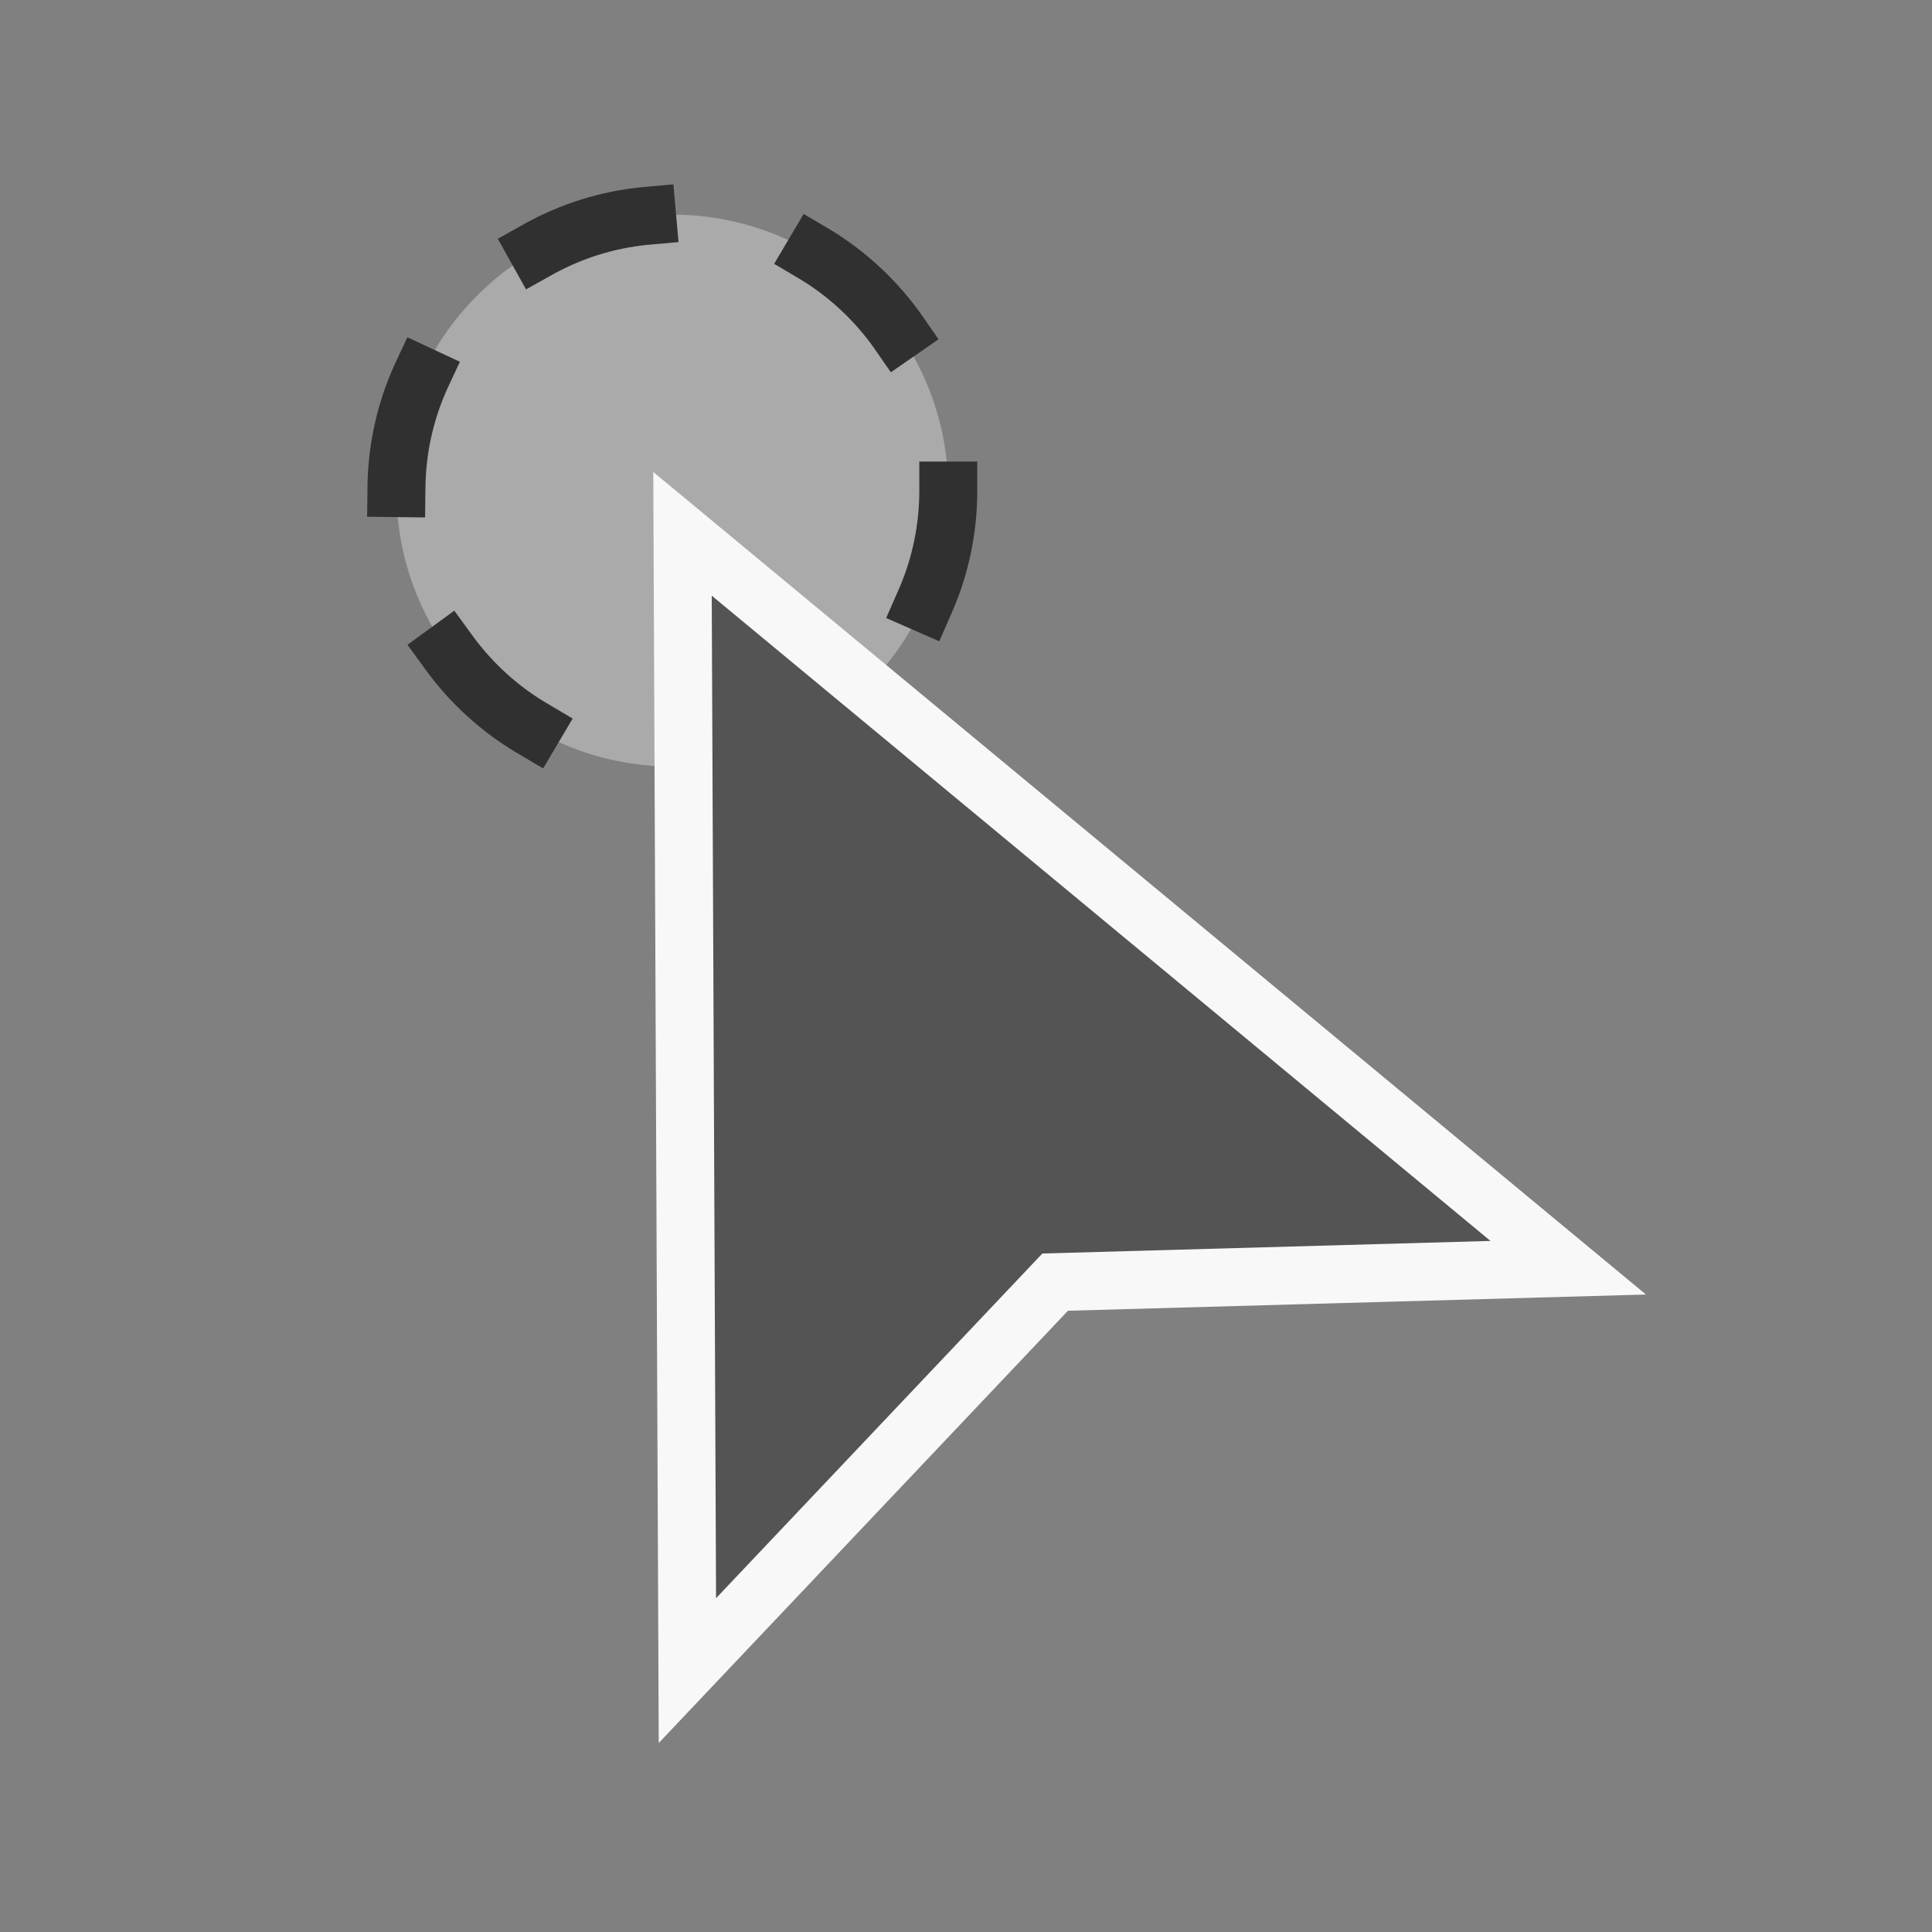 <?xml version="1.0" encoding="UTF-8" standalone="no"?>
<!DOCTYPE svg PUBLIC "-//W3C//DTD SVG 1.1//EN" "http://www.w3.org/Graphics/SVG/1.1/DTD/svg11.dtd">
<svg width="100%" height="100%" viewBox="0 0 400 400" version="1.1" xmlns="http://www.w3.org/2000/svg" xmlns:xlink="http://www.w3.org/1999/xlink" xml:space="preserve" xmlns:serif="http://www.serif.com/" style="fill-rule:evenodd;clip-rule:evenodd;stroke-linecap:square;stroke-miterlimit:60;">
    <rect x="0" y="0" width="400" height="400" fill="#808080" stroke="none"/>
    <g id="Layer2">
        <g transform="matrix(1,0,0,1,-5.031,-41.407)">
            <circle cx="144.236" cy="142.973" r="57.128" style="fill:rgb(223,223,223);fill-opacity:0.443;stroke:rgb(48,48,48);stroke-width:12px;stroke-dasharray:24,36,0,0;"/>
        </g>
        <g transform="matrix(0.812,0,0,0.812,87.804,71.186)">
            <path d="M65.889,48.444L67.135,338.293L160.905,239.243L291.722,235.571L65.889,48.444Z" style="fill:rgb(84,84,84);stroke:rgb(248,248,248);stroke-width:14.77px;stroke-linecap:round;"/>
        </g>
    </g>
</svg>
